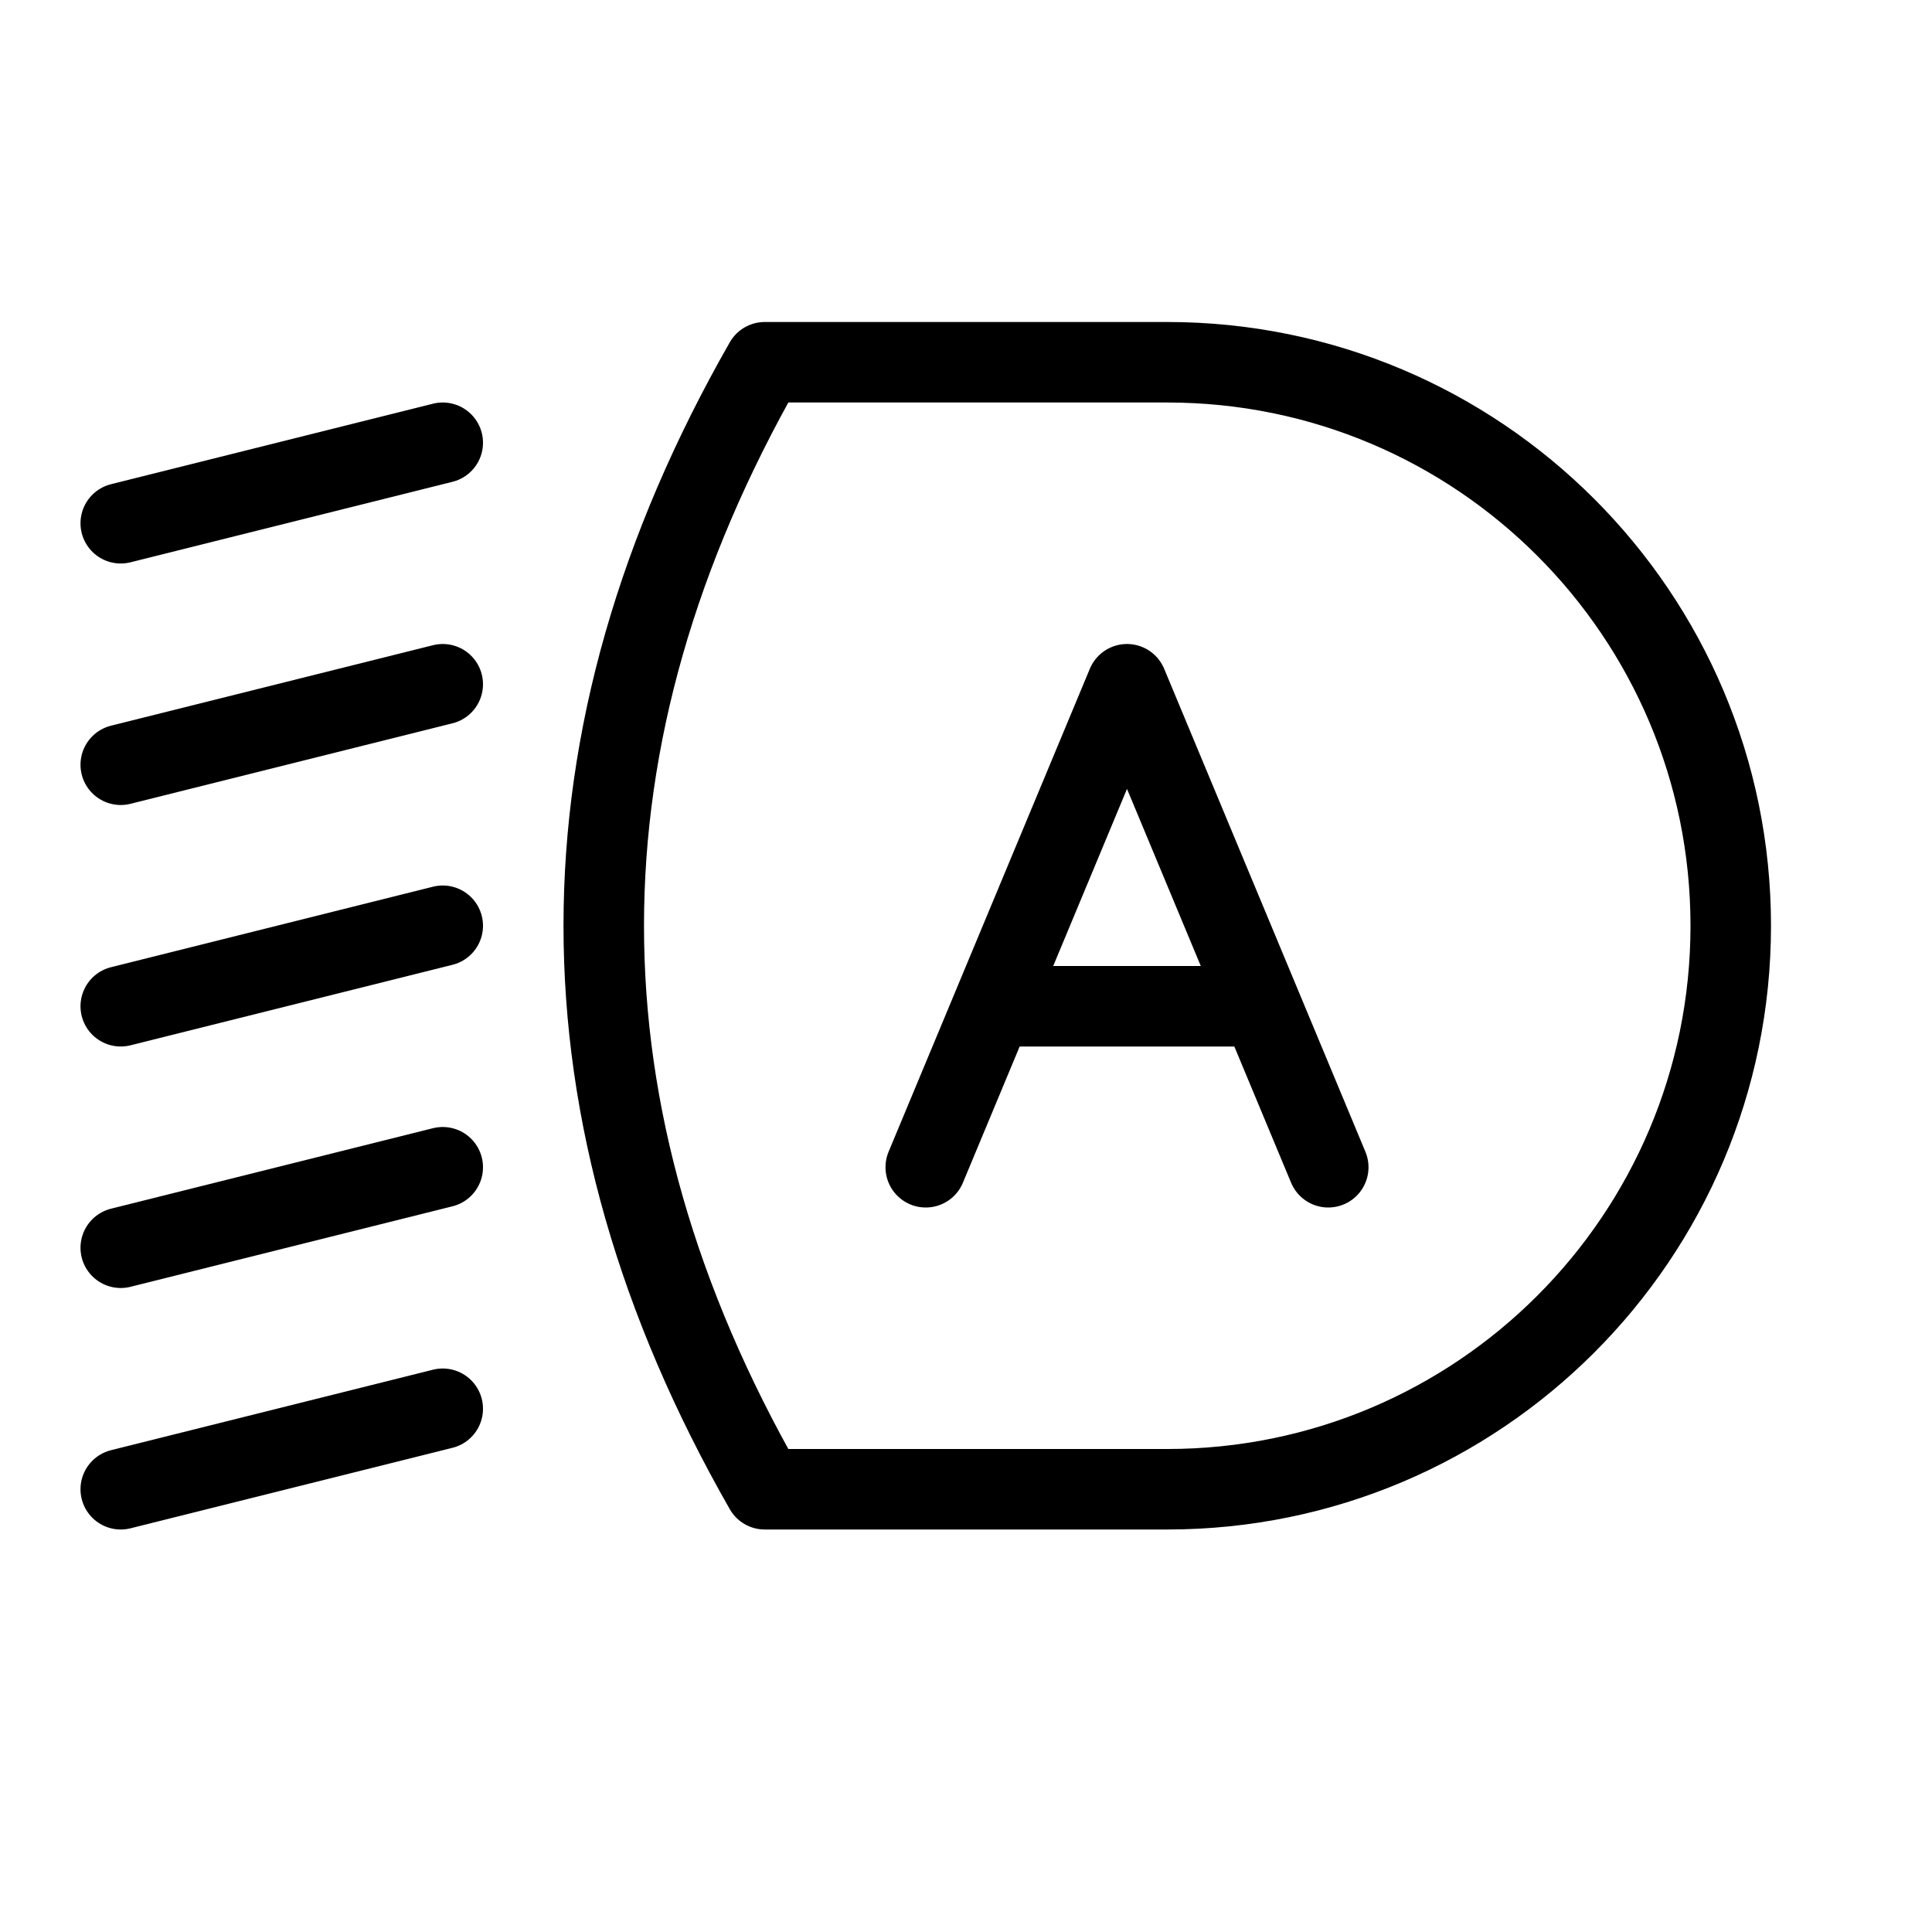 <svg height="24" viewBox="0 0 24 24" width="24" xmlns="http://www.w3.org/2000/svg"><path d="m9.5 4.5h5c3.866 0 7 3.134 7 7 0 3.866-3.134 7-7 7h-5c-1.333-2.333-2-4.667-2-7 0-2.333.667-4.667 2-7zm-4 4-4 1m4-4-4 1m4 5-4 1m4 2-4 1m4 2-4 1m10-4 2.5-6 2.5 6m-4-2h3" fill="none" stroke="#000" stroke-linecap="round" stroke-linejoin="round"/></svg>